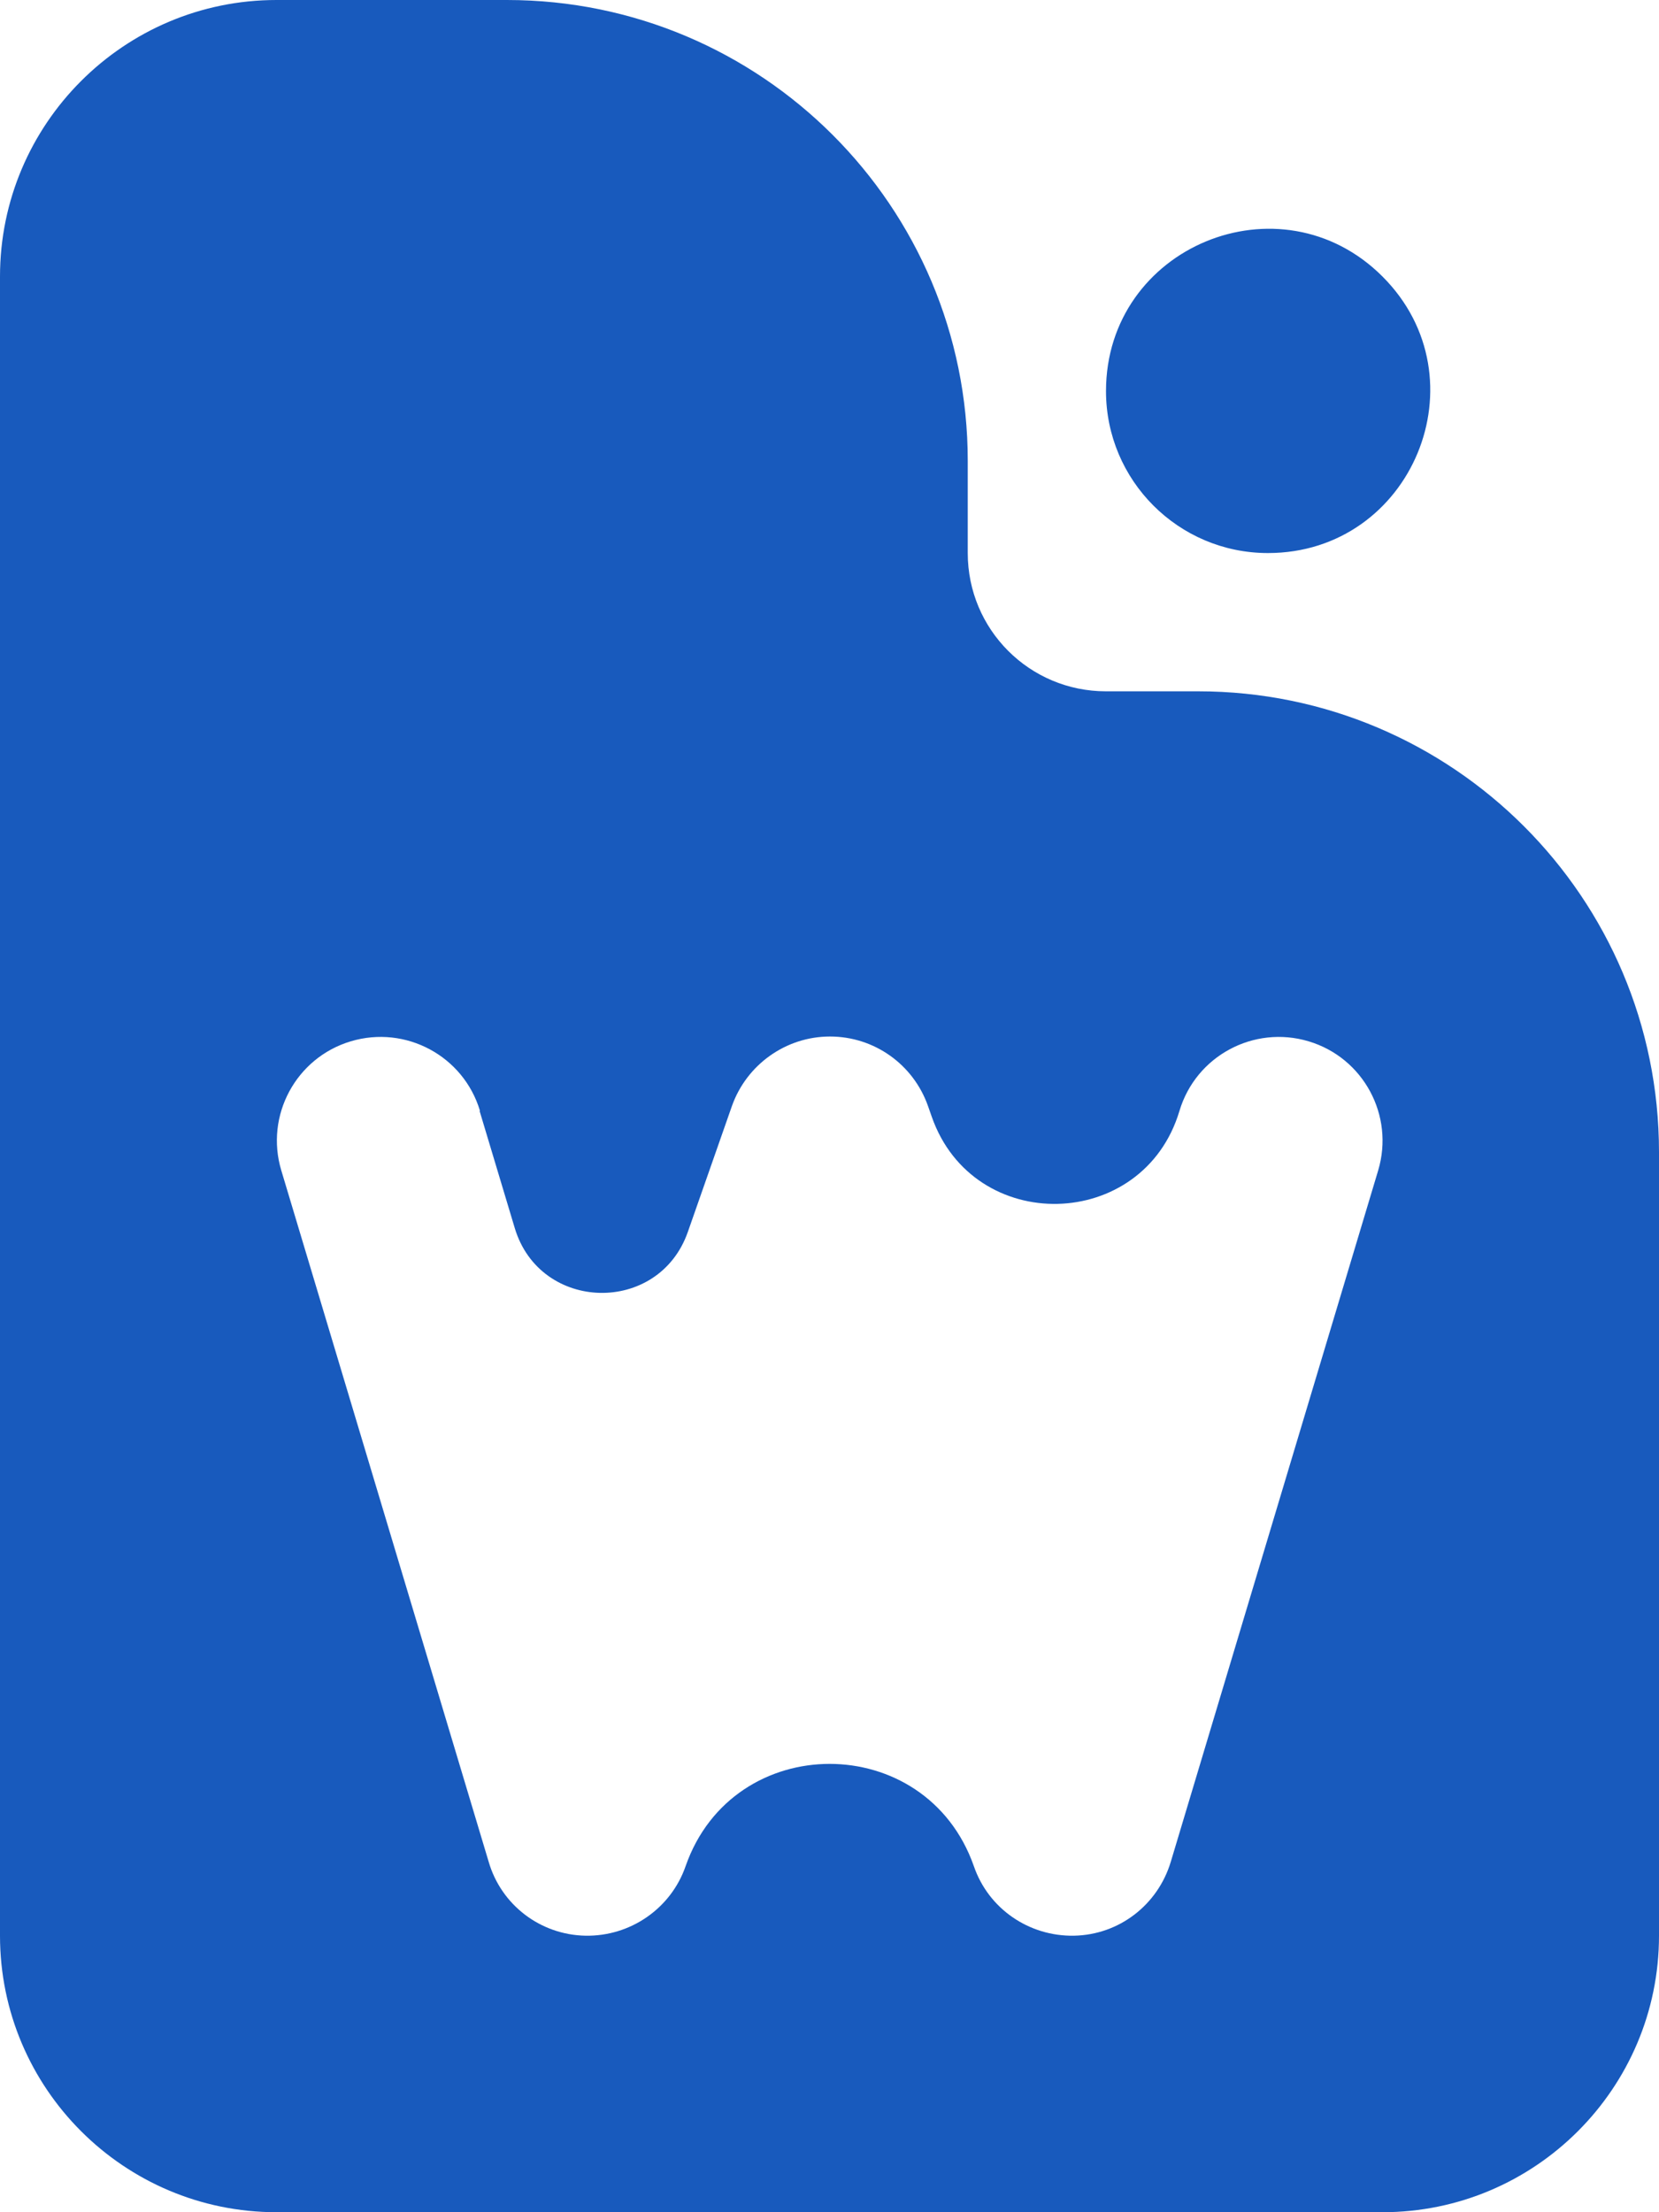 <svg width="18" height="24" viewBox="0 0 18 24" fill="none" xmlns="http://www.w3.org/2000/svg">
<path d="M3 0C1.345 0 0 1.345 0 3V21C0 22.655 1.345 24 3 24H15C16.655 24 18 22.655 18 21V12.5C18 9.739 15.761 7.5 13 7.5H12C11.17 7.5 10.5 6.83 10.5 6V5C10.5 2.239 8.261 0 5.5 0H3ZM15 3C13.893 1.893 12 2.677 12 4.243C12 5.213 12.787 6 13.757 6C15.323 6 16.107 4.107 15 3ZM5.205 12.052C5.204 12.052 5.203 12.053 5.204 12.054L5.585 13.323C5.86 14.239 7.147 14.268 7.463 13.365L7.941 12C8.1 11.55 8.527 11.245 9.005 11.245C9.483 11.245 9.909 11.545 10.069 12L10.109 12.114C10.561 13.408 12.405 13.365 12.797 12.052C12.975 11.456 13.603 11.119 14.198 11.297C14.794 11.475 15.131 12.103 14.953 12.698L12.703 20.198C12.562 20.667 12.141 20.991 11.653 21C11.166 21.009 10.725 20.709 10.566 20.245C10.047 18.767 7.956 18.766 7.439 20.245C7.28 20.705 6.839 21.009 6.352 21C5.864 20.991 5.438 20.667 5.302 20.198L3.052 12.698C2.873 12.103 3.211 11.475 3.806 11.297C4.401 11.119 5.028 11.455 5.207 12.049C5.207 12.05 5.207 12.052 5.205 12.052Z" fill="#185ABD"/>
</svg>
